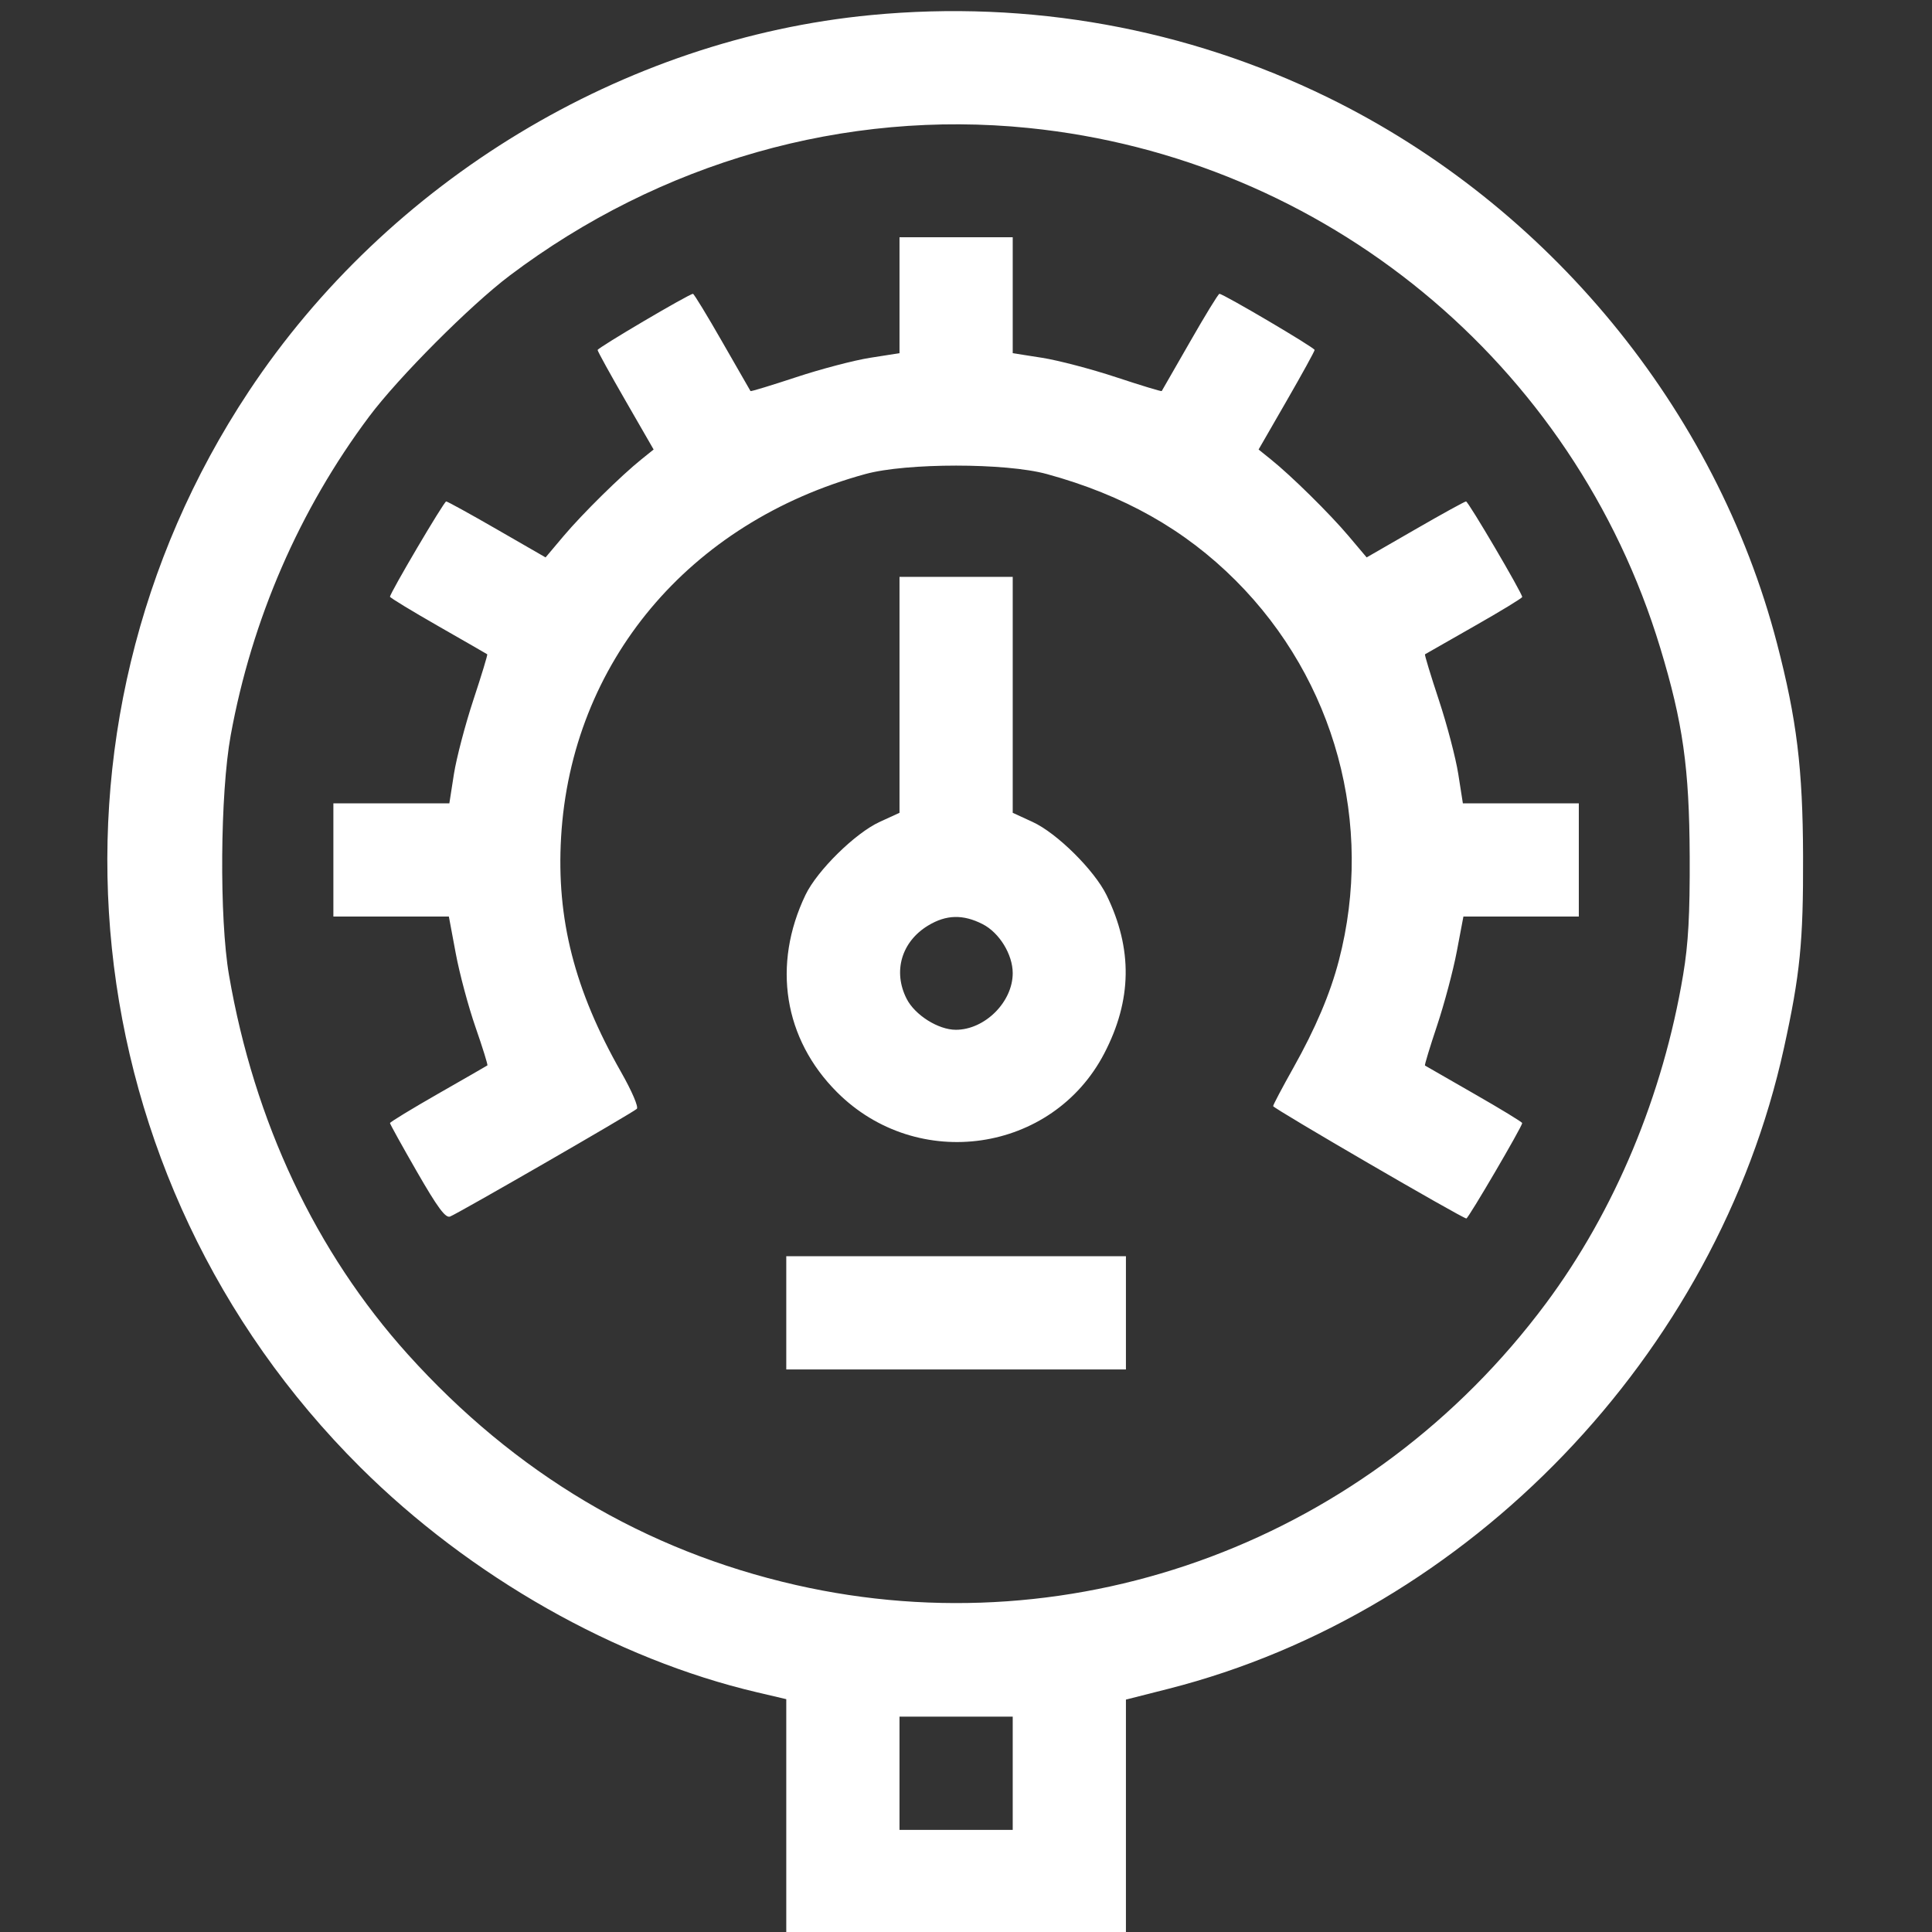 <svg width="72" height="72" viewBox="0 0 72 72" fill="none" xmlns="http://www.w3.org/2000/svg">
<rect x="0" y="0" width="72" height="72" fill="#333333" stroke="none"/>
<g clip-path="url(#clip0_290_980)">
<path fill-rule="evenodd" clip-rule="evenodd" d="M32.467 0.561C23.228 1.443 14.472 6.737 9.272 14.585C0.91 27.204 2.643 43.944 13.421 54.674C17.522 58.757 22.938 61.83 28.212 63.067L29.302 63.323V67.868V72.414H35.631H41.96V67.876V63.339L43.543 62.937C54.76 60.084 63.974 50.492 66.482 39.059C67.085 36.309 67.206 35.098 67.195 31.907C67.185 28.641 66.96 26.808 66.224 23.98C63.951 15.245 57.704 7.651 49.485 3.631C44.22 1.055 38.358 -0.002 32.467 0.561ZM38.324 4.769C49.369 5.886 58.652 13.523 61.872 24.142C62.718 26.933 62.956 28.618 62.97 31.907C62.979 34.083 62.92 35.166 62.727 36.32C61.977 40.82 60.177 45.129 57.608 48.58C51.061 57.373 40.16 61.462 29.654 59.067C24.038 57.787 19.193 54.907 15.201 50.475C11.765 46.659 9.475 41.804 8.534 36.337C8.17 34.224 8.203 29.572 8.597 27.406C9.385 23.08 11.16 18.993 13.759 15.521C14.852 14.06 17.529 11.376 18.991 10.273C24.606 6.037 31.489 4.077 38.324 4.769ZM33.522 11.001V13.162L32.431 13.333C31.832 13.427 30.588 13.753 29.668 14.058C28.747 14.362 27.983 14.595 27.969 14.574C27.955 14.554 27.482 13.73 26.918 12.744C26.354 11.757 25.862 10.95 25.825 10.95C25.684 10.95 22.27 12.962 22.271 13.044C22.271 13.092 22.742 13.945 23.316 14.941L24.359 16.752L23.912 17.111C23.147 17.724 21.707 19.143 21.004 19.976L20.332 20.773L18.523 19.731C17.528 19.157 16.675 18.688 16.628 18.687C16.547 18.686 14.534 22.1 14.534 22.239C14.534 22.275 15.341 22.766 16.327 23.33C17.314 23.894 18.137 24.368 18.158 24.383C18.178 24.398 17.946 25.163 17.641 26.084C17.337 27.005 17.011 28.248 16.916 28.848L16.746 29.938H14.585H12.424V32.048V34.157H14.576H16.728L16.984 35.527C17.124 36.281 17.457 37.522 17.723 38.286C17.988 39.05 18.187 39.688 18.163 39.705C18.14 39.722 17.314 40.197 16.327 40.761C15.341 41.325 14.534 41.817 14.534 41.854C14.534 41.891 14.987 42.709 15.541 43.672C16.31 45.007 16.602 45.402 16.772 45.337C17.069 45.224 23.571 41.475 23.732 41.324C23.804 41.256 23.553 40.67 23.143 39.948C21.41 36.901 20.733 34.248 20.91 31.204C21.289 24.698 25.672 19.466 32.251 17.666C33.782 17.247 37.48 17.247 39.011 17.666C41.87 18.448 44.149 19.732 46.048 21.631C49.761 25.345 51.22 30.712 49.896 35.794C49.575 37.028 49.024 38.326 48.201 39.792C47.786 40.532 47.446 41.175 47.446 41.222C47.446 41.305 54.503 45.409 54.647 45.409C54.721 45.409 56.728 41.981 56.728 41.854C56.728 41.817 55.921 41.325 54.935 40.761C53.949 40.197 53.125 39.724 53.104 39.709C53.083 39.695 53.286 39.025 53.556 38.219C53.825 37.413 54.156 36.17 54.291 35.456L54.537 34.157H56.688H58.838V32.048V29.938H56.677H54.517L54.346 28.848C54.252 28.248 53.926 27.005 53.621 26.084C53.316 25.163 53.084 24.398 53.105 24.384C53.125 24.37 53.949 23.9 54.935 23.34C55.921 22.78 56.728 22.288 56.728 22.248C56.728 22.103 54.719 18.686 54.635 18.687C54.587 18.688 53.734 19.157 52.74 19.731L50.931 20.773L50.258 19.976C49.555 19.143 48.116 17.724 47.35 17.111L46.904 16.752L47.947 14.941C48.521 13.945 48.991 13.091 48.992 13.042C48.993 12.956 45.59 10.95 45.444 10.95C45.403 10.95 44.909 11.757 44.345 12.744C43.781 13.73 43.308 14.554 43.294 14.574C43.28 14.595 42.515 14.362 41.595 14.058C40.674 13.753 39.431 13.427 38.831 13.333L37.741 13.162V11.001V8.841H35.631H33.522V11.001ZM33.522 25.895V30.291L32.783 30.63C31.872 31.047 30.455 32.442 30.019 33.349C28.768 35.957 29.209 38.718 31.195 40.704C34.189 43.698 39.221 42.968 41.152 39.259C42.188 37.27 42.216 35.364 41.239 33.361C40.784 32.429 39.386 31.045 38.479 30.63L37.741 30.291V25.895V21.499H35.631H33.522V25.895ZM36.62 34.44C37.243 34.759 37.741 35.569 37.741 36.267C37.741 37.342 36.701 38.377 35.621 38.377C34.967 38.377 34.098 37.83 33.788 37.223C33.269 36.205 33.595 35.093 34.59 34.491C35.263 34.084 35.889 34.068 36.62 34.44ZM29.302 48.925V51.035H35.631H41.96V48.925V46.816H35.631H29.302V48.925ZM37.741 66.084V68.194H35.631H33.522V66.084V63.975H35.631H37.741V66.084Z" fill="white"/>
</g>
<defs>
<clipPath id="clip0_290_980">
<rect width="72" height="72" fill="white"/>
</clipPath>
</defs>
</svg>
